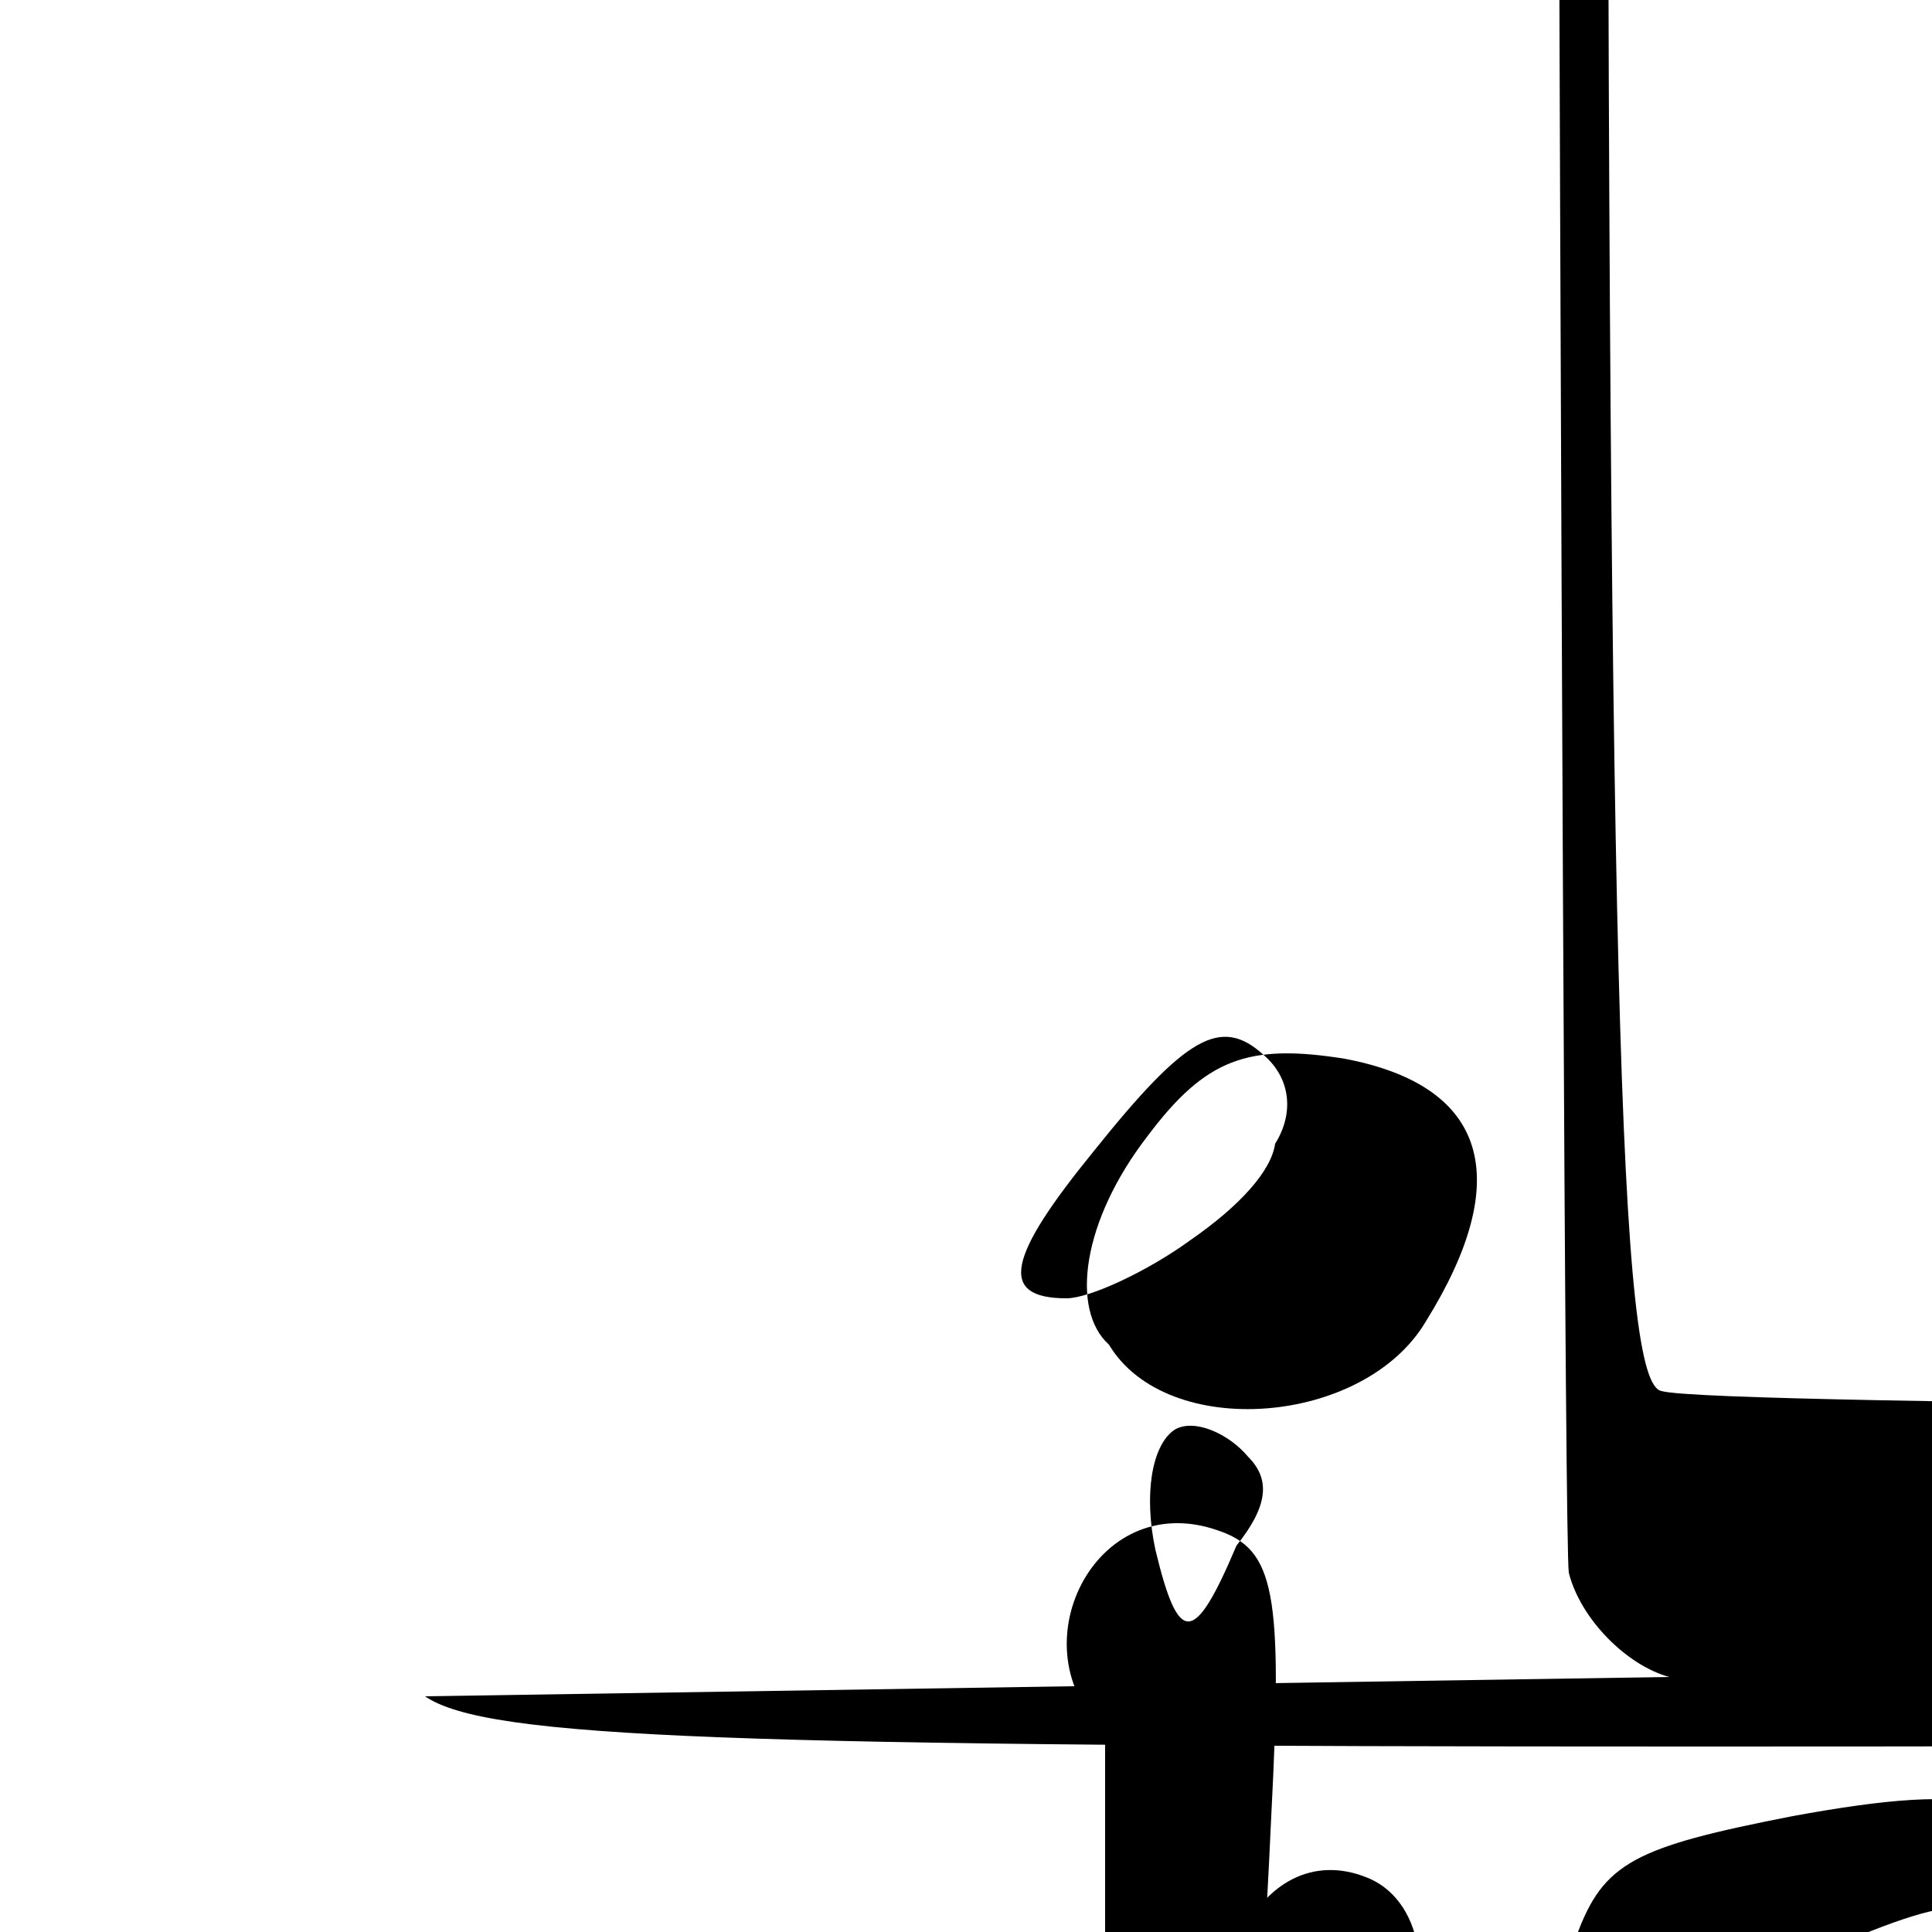 <?xml version="1.0" standalone="no"?>
<!DOCTYPE svg PUBLIC "-//W3C//DTD SVG 20010904//EN"
 "http://www.w3.org/TR/2001/REC-SVG-20010904/DTD/svg10.dtd">
<svg viewBox="-250 -250 500 500" xmlns="http://www.w3.org/2000/svg">
  <path d="M182 184 c-11 -3 -23 -15 -26 -27 -1 -7 -2 -266 -3 -575 l-2 -563 193 0 192 0 -1 575 c0 582 0 575 -21 594 -14 13 -70 14 -326 14 -249 0 -312 -2 -328 -13z m311 -79 c4 -5 7 -258 7 -563 l0 -554 -167 0 -167 0 0 559 c0 461 3 561 14 563 7 2 85 3 173 4 l160 2 0 -11z"/>
  <path d="M233 344 c-7 -13 -6 -41 1 -64 12 -36 44 -55 82 -48 34 6 52 28 52 65 0 31 -4 36 -30 46 -33 13 -84 10 -105 1z m39 -66 c8 -8 12 -23 10 -38 -4 -25 -19 -29 -68 -20 -41 8 -49 12 -56 31 -8 23 -8 25 7 25 9 0 30 -7 47 -16 17 -9 36 -16 42 -16 7 0 15 6 18 14z"/>
  <path d="M327 288 c-8 -11 -7 -34 1 -60 11 -32 46 -59 78 -59 34 0 52 28 45 69 -6 38 -39 61 -81 51 -28 -7 -35 -19 -43 -40z m50 -53 c8 -12 7 -20 -5 -36 -10 -14 -23 -20 -36 -17 -20 5 -25 25 -10 45 12 16 72 -3 51 -27z"/>
  <path d="M77 289 c-21 -21 -2 -65 27 -53 17 7 18 36 1 46 -16 10 -22 9 -28 -2z"/>
  <path d="M429 290 c-7 -9 -5 -32 6 -56 10 -21 24 -32 42 -32 26 0 29 4 29 34 0 30 -4 35 -30 45 -33 13 -38 12 -47 -5z m39 -52 c5 -8 4 -17 -3 -23 -11 -10 -20 -5 -44 25 -22 27 -25 38 -7 38 6 0 21 -7 32 -15 13 -9 21 -18 22 -25z"/>
  <path d="M36 198 c-23 -21 -3 -63 29 -52 15 5 17 16 14 74 -3 65 -4 68 -24 68 -8 0 -20 -7 -19 -17z m34 -48 c8 -10 9 -17 3 -23 -5 -6 -14 -10 -19 -7 -6 4 -8 17 -5 31 6 25 10 25 21 -1z"/>
  <path d="M429 188 c-7 -9 -5 -32 6 -56 10 -21 24 -32 42 -32 26 0 29 4 29 34 0 30 -4 35 -30 45 -33 13 -38 12 -47 -5z m39 -52 c5 -8 4 -17 -3 -23 -11 -10 -20 -5 -44 25 -22 27 -25 38 -7 38 6 0 21 -7 32 -15 13 -9 21 -18 22 -25z"/>
  <path d="M37 98 c-10 -9 -7 -32 10 -54 15 -20 26 -24 51 -20 37 7 44 31 21 68 -16 27 -67 31 -82 6z m43 -52 c5 -8 4 -17 -3 -23 -11 -10 -20 -5 -44 25 -22 27 -25 38 -7 38 6 0 21 -7 32 -15 13 -9 21 -18 22 -25z"/>
</svg>

